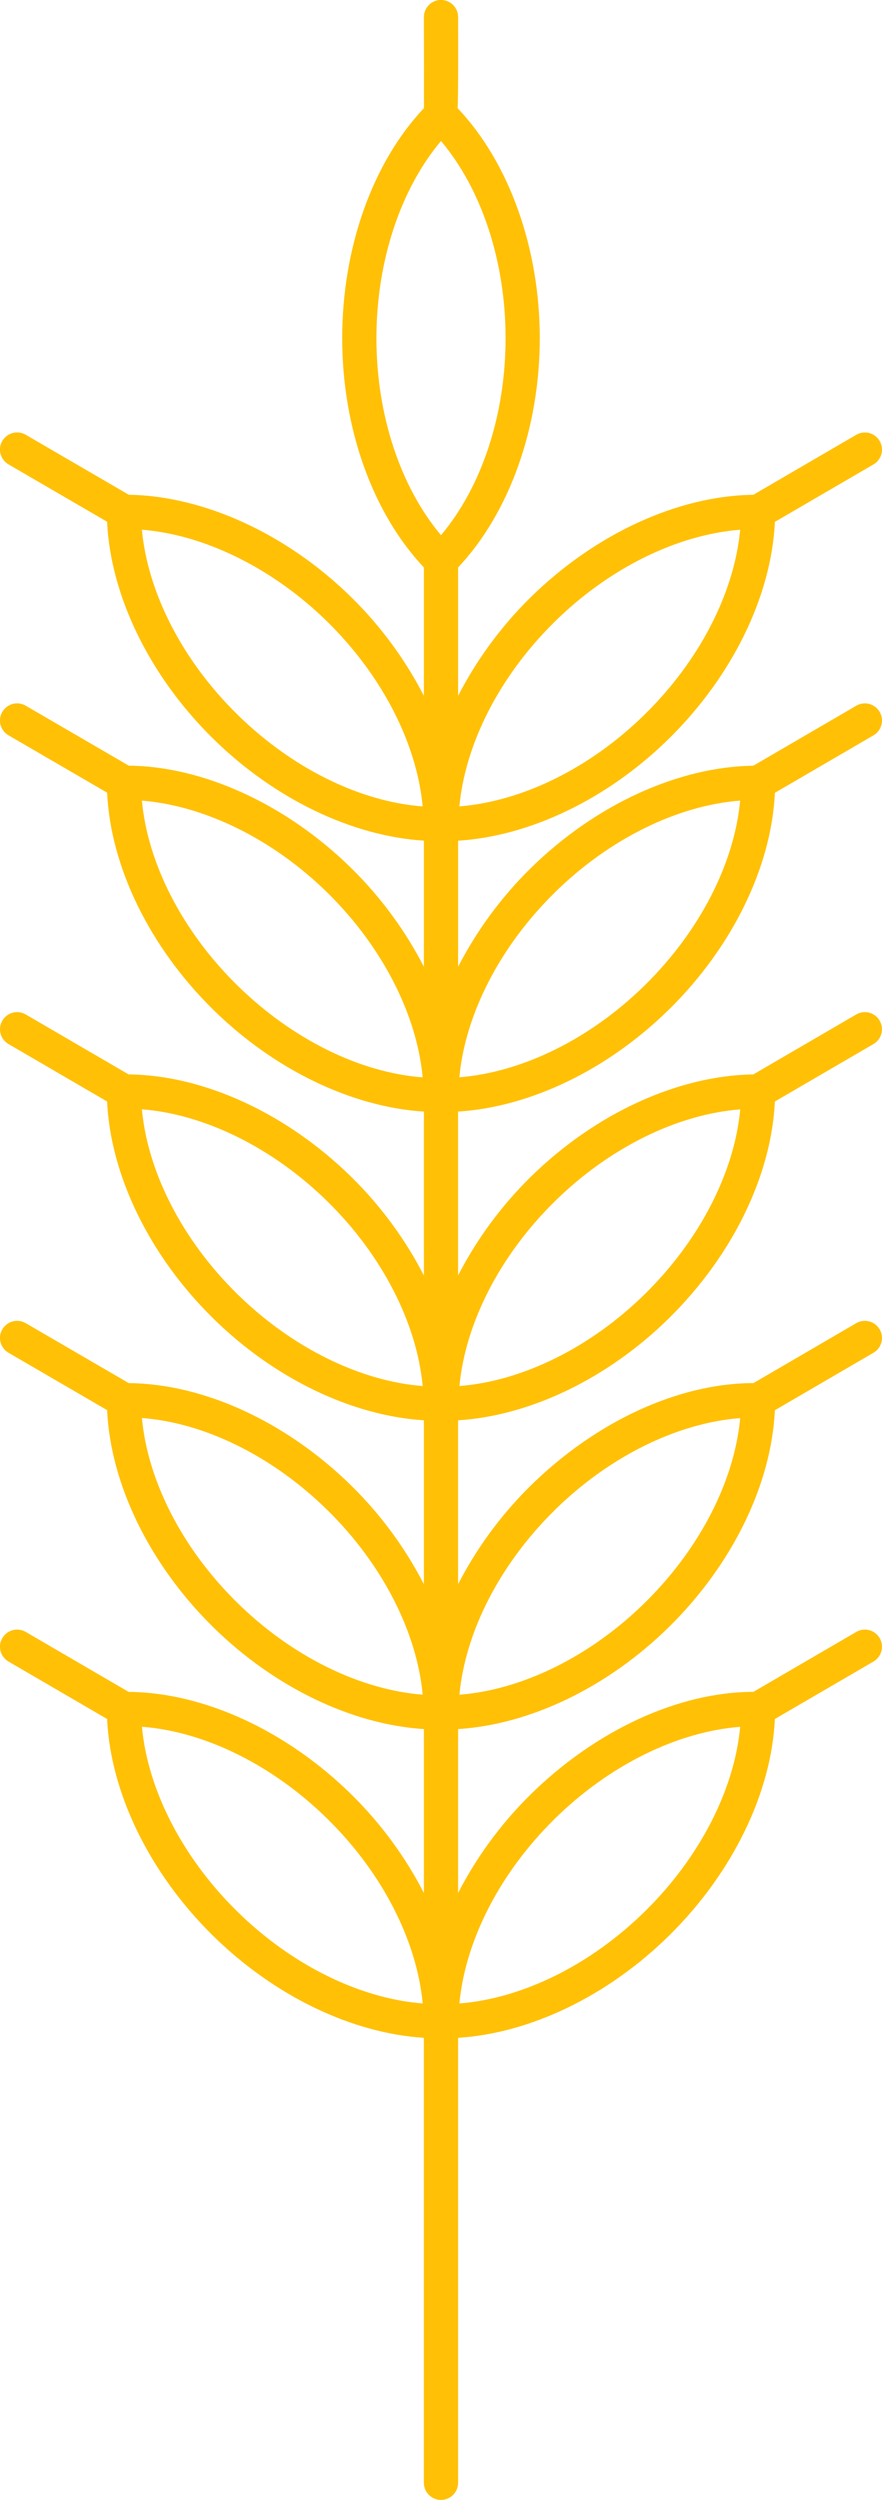 <svg id="_Слой_2" xmlns="http://www.w3.org/2000/svg" width="381.2" height="1080" viewBox="0 0 381.2 1080"><g id="Dussehra15_599653228"><g id="Dussehra15_599653228-2"><path d="M289.18 436.08c27.49-27.08 44.24-61.72 45.73-93.59l42.61-24.82c3.53-2.06 4.73-6.59 2.67-10.12-2.05-3.53-6.59-4.74-10.11-2.67l-44.49 25.91c-32.45.48-68.28 16.75-96.37 44.42-12.98 12.79-23.45 27.32-31.22 42.43v-54.45c31.09-1.97 64.63-17.99 91.18-44.15 27.49-27.08 44.24-61.72 45.73-93.59l42.61-24.82c3.53-2.06 4.73-6.59 2.67-10.12-2.05-3.53-6.59-4.73-10.11-2.67l-44.48 25.91c-32.45.42-68.28 16.75-96.38 44.41-12.98 12.79-23.45 27.32-31.22 42.44v-55.46c22.1-23.47 35.29-60.13 35.29-99.05s-13.27-75.94-35.5-99.34c.26-6.13.25-17.45.21-39.38.0-4.09-3.32-7.39-7.4-7.39h0c-4.09.0-7.4 3.32-7.39 7.4.02 13.25.05 32.25.02 39.35-22.17 23.41-35.33 60.28-35.33 99.35s13.19 75.6 35.3 99.07v55.44c-7.76-15.11-18.24-29.66-31.22-42.44-28.07-27.65-64.04-43.91-96.31-44.41l-44.56-25.92c-3.53-2.06-8.06-.85-10.12 2.67-2.06 3.53-.86 8.06 2.68 10.12l42.62 24.79c1.48 31.88 18.23 66.54 45.73 93.62 26.56 26.16 60.1 42.18 91.18 44.15v54.46c-7.76-15.11-18.24-29.65-31.22-42.44-28.07-27.65-64.05-44.12-96.32-44.42l-44.54-25.9c-3.54-2.07-8.06-.86-10.12 2.67-2.06 3.53-.86 8.06 2.68 10.12l42.62 24.78c1.48 31.88 18.23 66.55 45.73 93.63 26.56 26.16 60.1 42.18 91.18 44.15v70.8c-7.76-15.12-18.24-29.66-31.22-42.44-28.1-27.67-64.09-44.14-96.39-44.42l-44.48-25.91c-3.52-2.06-8.05-.86-10.12 2.67-2.06 3.53-.86 8.05 2.67 10.11l42.62 24.82c1.49 31.87 18.24 66.52 45.73 93.59 26.56 26.17 60.1 42.18 91.18 44.14v70.81c-7.76-15.12-18.24-29.66-31.22-42.45-28.07-27.65-63.88-44.15-96.32-44.42l-44.54-25.91c-3.54-2.04-8.06-.86-10.12 2.68-2.06 3.53-.86 8.06 2.68 10.11l42.62 24.79c1.48 31.88 18.23 66.54 45.73 93.64 26.55 26.15 60.09 42.16 91.18 44.14v70.81c-7.76-15.12-18.24-29.66-31.22-42.46-28.1-27.67-63.94-44.16-96.39-44.41l-44.48-25.91c-3.52-2.05-8.05-.86-10.12 2.67-2.06 3.52-.86 8.05 2.67 10.12l42.62 24.82c1.49 31.87 18.24 66.51 45.73 93.59 26.56 26.15 60.1 42.17 91.18 44.15v192.23c0 4.1 3.31 7.4 7.4 7.4s7.4-3.31 7.4-7.4v-192.23c31.09-1.97 64.63-17.99 91.18-44.15 27.49-27.08 44.24-61.72 45.73-93.59l42.61-24.82c3.53-2.06 4.73-6.59 2.67-10.12-2.05-3.53-6.59-4.73-10.11-2.67l-44.44 25.89c-32.56.05-68.32 16.76-96.42 44.44-12.98 12.8-23.45 27.33-31.22 42.44v-70.8c31.09-1.97 64.63-17.99 91.18-44.14 27.49-27.08 44.24-61.72 45.73-93.6l42.61-24.83c3.53-2.05 4.73-6.58 2.67-10.11-2.05-3.54-6.59-4.72-10.11-2.68l-44.44 25.9c-32.56.03-68.32 16.75-96.42 44.43-12.98 12.79-23.45 27.33-31.22 42.43v-70.79c31.09-1.96 64.63-17.98 91.18-44.14 27.49-27.08 44.24-61.72 45.73-93.59l42.61-24.82c3.53-2.06 4.73-6.58 2.67-10.11-2.05-3.53-6.59-4.73-10.11-2.67l-44.49 25.91c-32.45.47-68.28 16.75-96.37 44.41-12.98 12.79-23.45 27.32-31.22 42.43v-70.79c31.09-1.97 64.63-17.99 91.18-44.15m-49.57-50.33c23.7-23.35 53.14-37.76 80.28-39.86-2.51 27.09-17.39 56.31-41.09 79.66-23.64 23.3-53.08 37.71-80.26 39.86 2.56-27.14 17.42-56.35 41.08-79.65m0-117.04c23.7-23.35 53.04-37.7 80.28-39.85-2.51 27.09-17.39 56.3-41.09 79.65-23.65 23.3-53.08 37.72-80.26 39.86 2.56-27.14 17.42-56.35 41.08-79.65M190.6 60.92c17.53 20.81 27.91 51.91 27.91 85.19s-10.38 64.25-27.91 85.1c-17.53-20.86-27.91-51.94-27.91-85.1s10.39-64.39 27.91-85.19M61.33 228.84c26.92 2.14 56.59 16.55 80.28 39.87 23.66 23.31 38.53 52.53 41.07 79.68-27.22-2.08-56.62-16.57-80.27-39.89-23.7-23.35-38.57-52.57-41.08-79.67m0 117.05c26.92 2.15 56.59 16.54 80.28 39.86 23.66 23.31 38.54 52.54 41.07 79.69-27.21-2.04-56.61-16.6-80.27-39.9-23.7-23.35-38.57-52.57-41.08-79.66m0 133.36c26.92 2.08 56.59 16.55 80.28 39.88 23.66 23.3 38.53 52.53 41.07 79.67-27.02-2.08-56.62-16.59-80.27-39.89-23.71-23.35-38.57-52.57-41.08-79.67m0 133.37c27.2 2.06 56.57 16.54 80.29 39.89 23.65 23.29 38.52 52.51 41.07 79.64-27.18-2.14-56.62-16.55-80.27-39.85-23.71-23.35-38.58-52.57-41.08-79.68m0 133.38c27.19 2.08 56.56 16.53 80.28 39.89 23.65 23.3 38.52 52.51 41.07 79.65-27.17-2.14-56.62-16.55-80.27-39.85-23.71-23.35-38.57-52.58-41.08-79.68m178.28 39.89c23.7-23.36 53.14-37.77 80.28-39.87-2.51 27.09-17.39 56.32-41.09 79.66-23.65 23.29-53.08 37.71-80.26 39.85 2.56-27.14 17.43-56.35 41.08-79.64m0-133.38c23.7-23.35 53.14-37.77 80.28-39.86-2.51 27.09-17.39 56.31-41.09 79.66-23.64 23.3-53.08 37.71-80.26 39.85 2.56-27.14 17.42-56.35 41.08-79.64m0-133.38c23.7-23.35 53.14-37.76 80.28-39.86-2.51 27.09-17.39 56.31-41.09 79.66-23.65 23.3-53.08 37.72-80.26 39.85 2.56-27.13 17.42-56.35 41.08-79.64" fill="#ffc006"/></g></g></svg>
